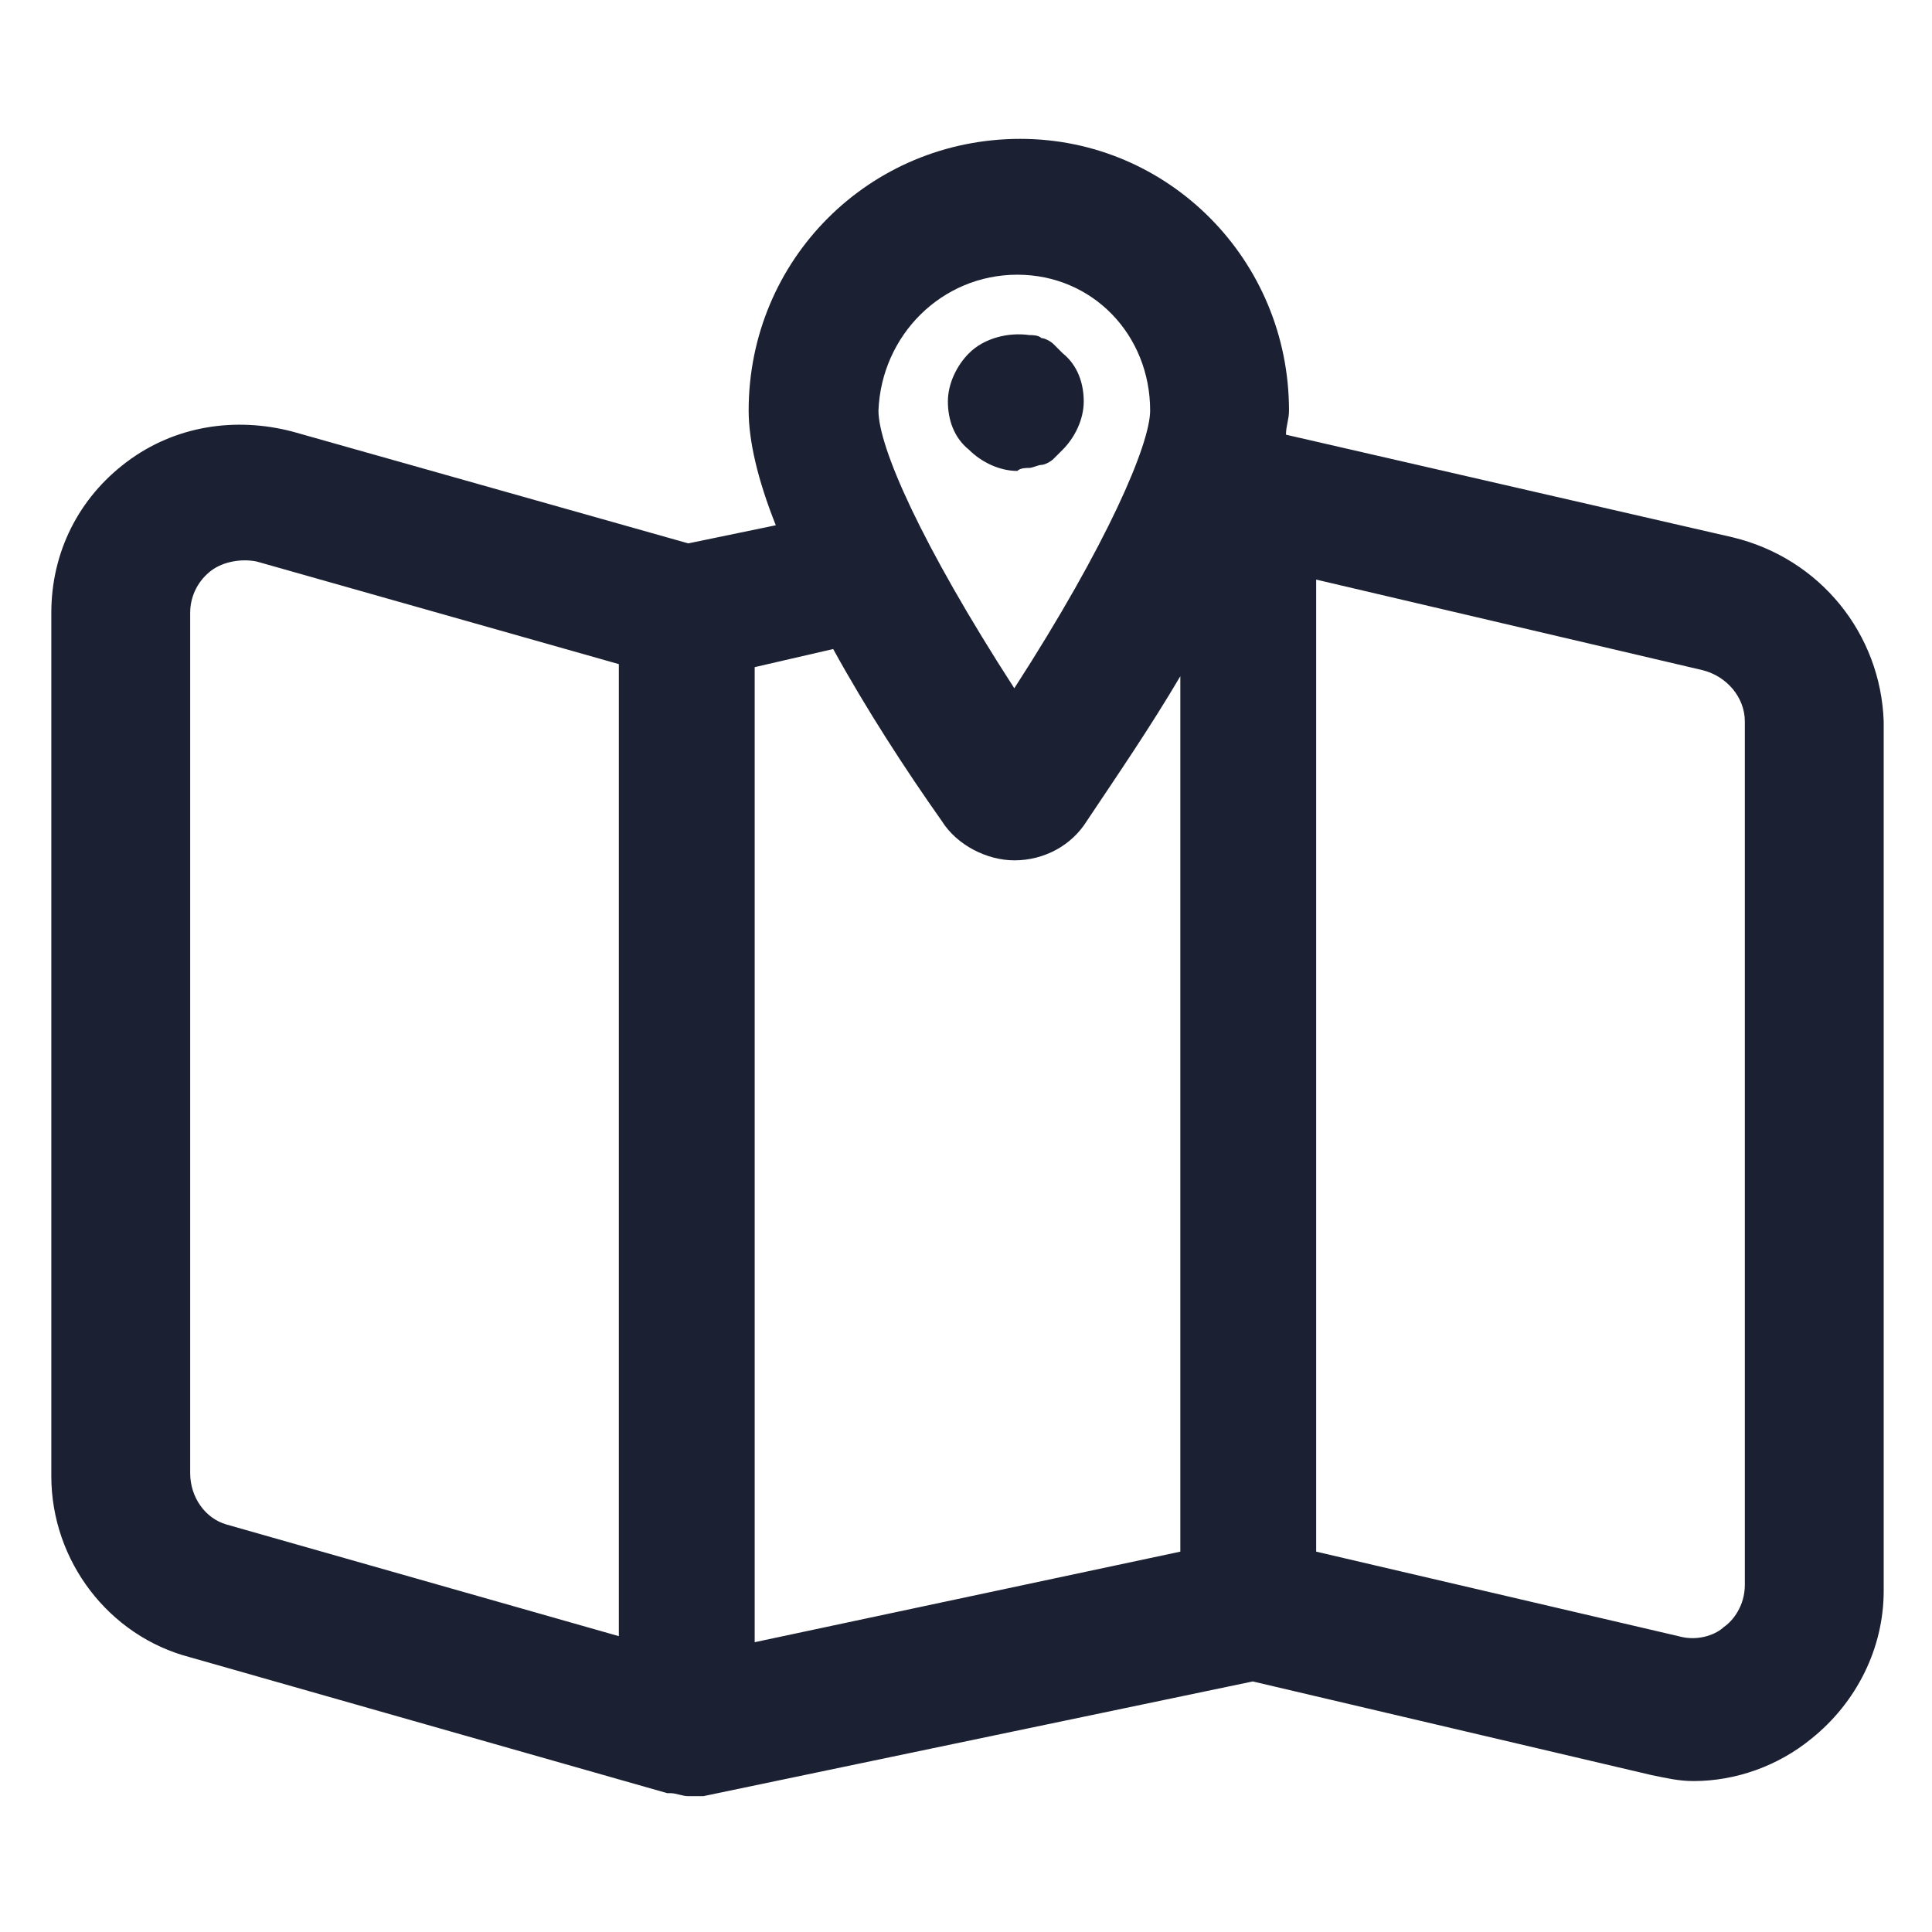 <?xml version="1.0" encoding="utf-8"?>
<!-- Generator: Adobe Illustrator 22.0.0, SVG Export Plug-In . SVG Version: 6.00 Build 0)  -->
<svg fill="#1C2033" width="52" height="52" version="1.1" id="lni_lni-map" xmlns="http://www.w3.org/2000/svg" xmlns:xlink="http://www.w3.org/1999/xlink" x="0px"
	 y="0px" viewBox="0 0 64 64" style="enable-background:new 0 0 64 64;" xml:space="preserve">
<g>
	<path d="M57.4,17.8l-14.8-3.4c0-0.3,0.1-0.5,0.1-0.8c0-5-4-9-8.9-9c-5,0-9,4-9,9c0,1,0.3,2.3,0.9,3.8L22.8,18L9.7,14.3
		c-1.9-0.5-3.9-0.2-5.5,1c-1.6,1.2-2.5,3-2.5,5v28.6c0,2.8,1.9,5.3,4.6,6l15.8,4.5c0,0,0,0,0.1,0c0.2,0,0.4,0.1,0.6,0.1
		c0.2,0,0.3,0,0.5,0c0,0,0,0,0,0l18.2-3.8l13.2,3.1c0.5,0.1,0.9,0.2,1.4,0.2c1.4,0,2.8-0.5,3.9-1.4c1.5-1.2,2.4-3,2.4-4.9V23.9
		C62.3,21,60.3,18.5,57.4,17.8z M33.7,9.1c2.5,0,4.4,2,4.4,4.5c0,1.1-1.4,4.4-4.5,9.2c-3.1-4.8-4.5-8-4.5-9.2
		C29.2,11.1,31.2,9.1,33.7,9.1z M27.6,21.5c1.1,2,2.4,4,3.6,5.7c0.5,0.8,1.5,1.3,2.4,1.3c0,0,0,0,0,0c1,0,1.9-0.5,2.4-1.3
		c1-1.5,2.1-3.1,3.1-4.8v29L25,54.4V22.1L27.6,21.5z M6.3,48.8V20.3c0-0.6,0.3-1.1,0.7-1.4s1-0.4,1.5-0.3l12,3.4v32.2L7.5,50.5
		C6.8,50.3,6.3,49.6,6.3,48.8z M57.8,52.5c0,0.7-0.4,1.2-0.7,1.4c-0.2,0.2-0.8,0.5-1.5,0.3l-12-2.8V19.2l12.8,3
		c0.8,0.2,1.4,0.9,1.4,1.7V52.5z"/>
	<path d="M34.1,15.5c0.1,0,0.3-0.1,0.4-0.1c0.1,0,0.3-0.1,0.4-0.2c0.1-0.1,0.2-0.2,0.3-0.3c0.4-0.4,0.7-1,0.7-1.6
		c0-0.6-0.2-1.2-0.7-1.6c-0.1-0.1-0.2-0.2-0.3-0.3c-0.1-0.1-0.3-0.2-0.4-0.2c-0.1-0.1-0.3-0.1-0.4-0.1c-0.7-0.1-1.5,0.1-2,0.6
		c-0.4,0.4-0.7,1-0.7,1.6c0,0.6,0.2,1.2,0.7,1.6c0.4,0.4,1,0.7,1.6,0.7C33.8,15.5,34,15.5,34.1,15.5z"/>
</g>
</svg>
